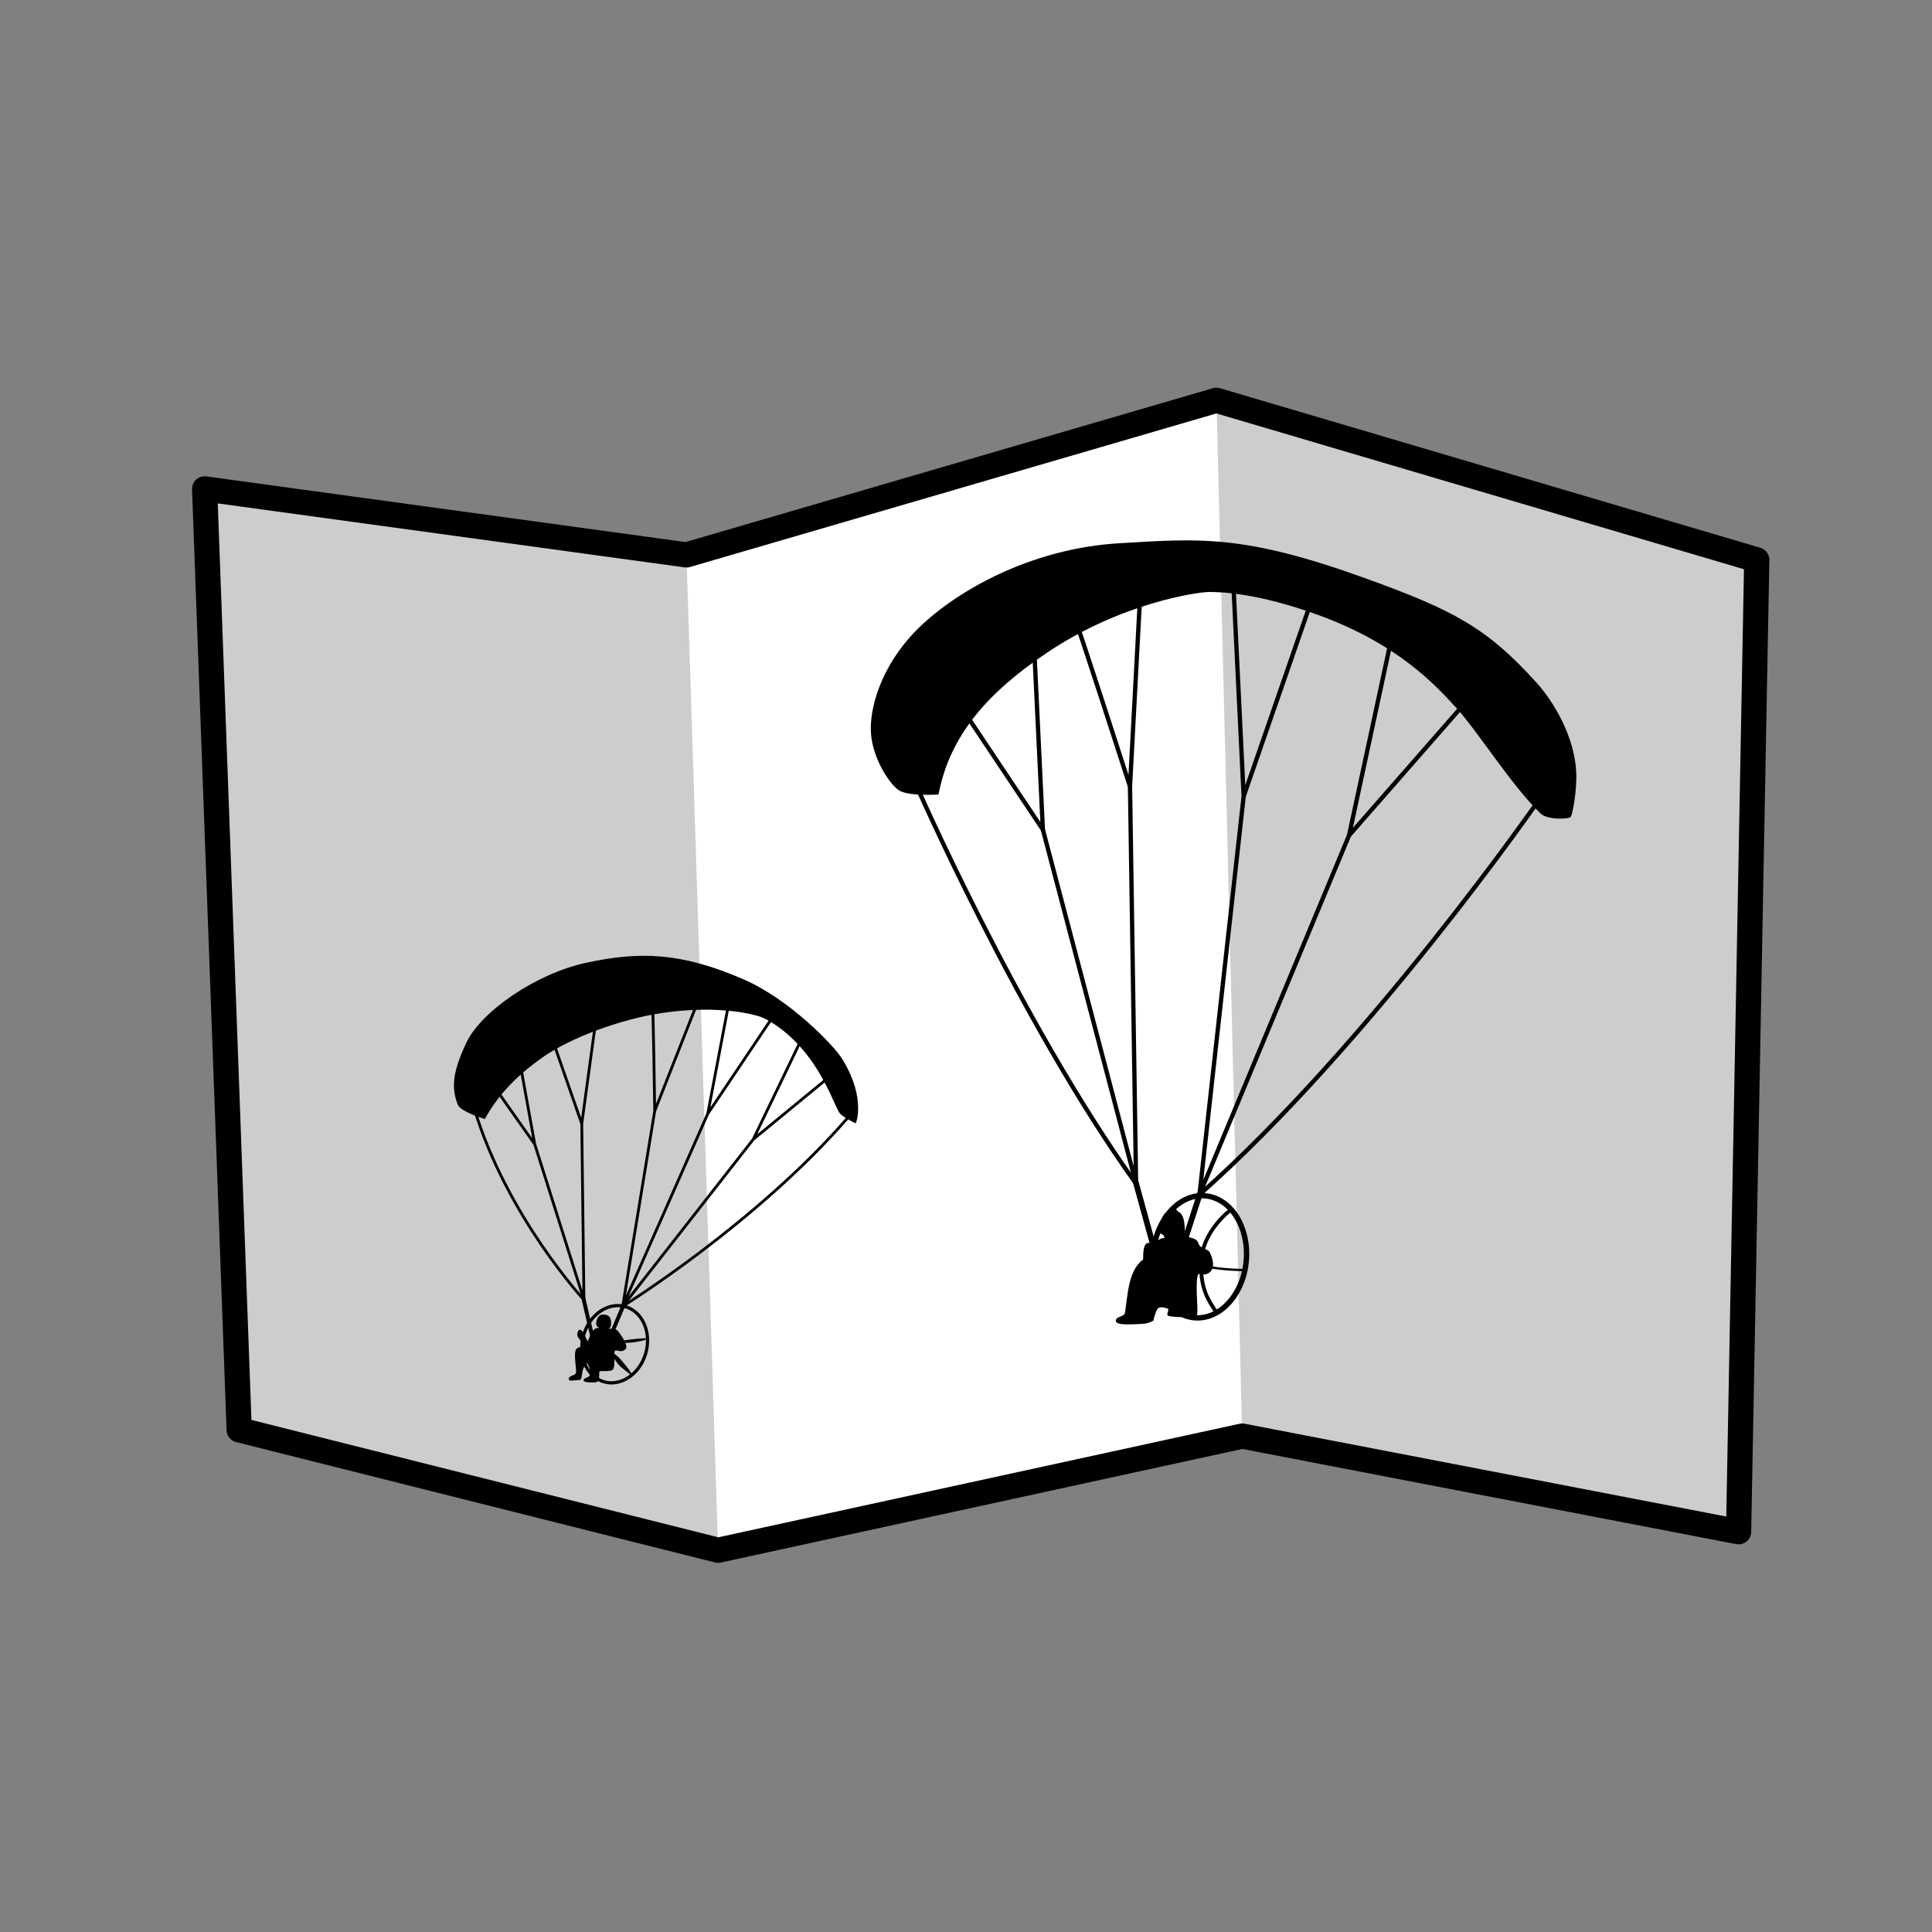 <?xml version="1.0" encoding="UTF-8" standalone="no"?>
<!-- Created with Inkscape (http://www.inkscape.org/) -->

<svg
   xmlns:dc="http://purl.org/dc/elements/1.1/"
   xmlns:cc="http://creativecommons.org/ns#"
   xmlns:rdf="http://www.w3.org/1999/02/22-rdf-syntax-ns#"
   xmlns:svg="http://www.w3.org/2000/svg"
   xmlns="http://www.w3.org/2000/svg"
   xmlns:sodipodi="http://sodipodi.sourceforge.net/DTD/sodipodi-0.dtd"
   xmlns:inkscape="http://www.inkscape.org/namespaces/inkscape"
   width="180mm"
   height="180mm"
   viewBox="0 0 180 180"
   version="1.1"
   id="svg8"
   inkscape:version="0.92.5 (2060ec1f9f, 2020-04-08)"
   sodipodi:docname="logo.svg"
   inkscape:label="shadow">
  <rect x="0" y="0" width="180" height="180" fill="#808080" stroke="none"/>
  <defs
     id="defs2" />
  <sodipodi:namedview
     id="base"
     pagecolor="#ffffff"
     bordercolor="#666666"
     borderopacity="1.0"
     inkscape:pageopacity="0.0"
     inkscape:pageshadow="2"
     inkscape:zoom="2.8"
     inkscape:cx="347.97201"
     inkscape:cy="283.51329"
     inkscape:document-units="mm"
     inkscape:current-layer="layer3"
     showgrid="false"
     inkscape:window-width="3840"
     inkscape:window-height="2087"
     inkscape:window-x="0"
     inkscape:window-y="0"
     inkscape:window-maximized="1"
     inkscape:lockguides="false" />
  <g
     inkscape:groupmode="layer"
     id="layer3"
     inkscape:label="backdrop"
     style="display:inline"
     transform="translate(0,-117)">
    <path
       style="display:inline;fill:#ffffff;fill-opacity:1;stroke:#000000;stroke-width:0;stroke-linecap:butt;stroke-linejoin:round;stroke-miterlimit:4;stroke-dasharray:none;stroke-opacity:1"
       d="m 22.284,250.216 -3.218,-87.668 44.889,6.151 49.377,-14.404 50.34,14.866 -1.691,90.548 -46.249,-8.912 -48.829,10.636 z"
       id="path1005"
       inkscape:connector-curvature="0"
       sodipodi:nodetypes="ccccccccc" />
    <path
       style="display:inline;fill:none;fill-opacity:1;stroke:#000000;stroke-width:2.349;stroke-linecap:butt;stroke-linejoin:round;stroke-miterlimit:4;stroke-dasharray:none;stroke-opacity:1"
       d="m 22.284,250.216 -3.218,-87.668 44.889,6.151 49.377,-14.404 50.34,14.866 -1.691,90.548 -46.249,-8.912 -48.829,10.636 z"
       id="path964"
       inkscape:connector-curvature="0"
       sodipodi:nodetypes="ccccccccc" />
    <path
       style="display:inline;fill:#000000;fill-opacity:0.196;stroke:#000000;stroke-width:0;stroke-linecap:butt;stroke-linejoin:miter;stroke-miterlimit:4;stroke-dasharray:none;stroke-opacity:1"
       d="m 113.333,154.295 2.401,96.502 46.249,8.912 1.691,-90.548 z"
       id="path977"
       inkscape:connector-curvature="0"
       sodipodi:nodetypes="ccccc" />
    <path
       style="display:inline;fill:#000000;fill-opacity:0.196;stroke:#000000;stroke-width:0;stroke-linecap:butt;stroke-linejoin:miter;stroke-miterlimit:4;stroke-dasharray:none;stroke-opacity:1"
       d="m 19.066,162.548 3.218,87.668 44.62,11.217 -2.949,-92.734 z"
       id="path979"
       inkscape:connector-curvature="0"
       sodipodi:nodetypes="ccccc" />
  </g>
  <g
     inkscape:label="Layer 1"
     inkscape:groupmode="layer"
     id="layer1"
     style="display:inline"
     transform="translate(0,-117)">
    <path
       style="fill:#000000;fill-opacity:1;stroke:#000000;stroke-width:0;stroke-linecap:butt;stroke-linejoin:miter;stroke-miterlimit:4;stroke-dasharray:none;stroke-opacity:1"
       d="m 55.619,245.752 c -0.167,0.075 -1.261,0.092 -1.253,-0.15 0.008,-0.242 0.543,-0.267 0.568,-0.459 0.025,-0.192 0.092,-0.551 -0.1,-0.91 -0.192,-0.359 -0.192,-0.251 -0.192,-0.251 0,0 -0.289,0.371 -0.367,0.756 -0.1,0.681 -0.132,0.732 -0.179,0.787 -0.046,0.055 -0.661,0.094 -0.891,0.106 -0.259,0.014 -0.292,-0.255 -0.05,-0.397 0.242,-0.142 0.547,-0.1 0.522,-0.543 -0.025,-0.443 -0.238,-1.704 0.013,-1.996 0.251,-0.292 0.56,-0.134 0.643,-0.217 0.084,-0.084 -0.334,-0.702 -0.501,-0.935 -0.167,-0.234 0.1,-1.136 0.551,-0.309 0.451,0.827 0.309,0.885 0.518,0.401 0.209,-0.484 0.401,-0.802 0.635,-0.877 0.234,-0.075 0.359,-0.025 0.359,-0.025 0,0 -0.41,-0.12 -0.354,-0.47 0.08,-0.496 0.27,-0.834 0.738,-0.791 0.39,0.036 0.66,0.205 0.657,0.775 -0.002,0.351 -0.089,0.478 -0.223,0.528 -0.134,0.05 0.626,-0.059 0.844,0.217 0.217,0.276 1.135,1.444 0.659,1.769 -0.476,0.326 -0.82,-0.115 -0.939,0.13 -0.067,0.138 0.004,0.297 -0.029,0.448 -0.033,0.15 0.075,1.119 -0.184,1.295 -0.259,0.175 -1.119,0.067 -1.203,0.134 -0.084,0.067 0.067,0.852 -0.242,0.986 z"
       id="path851"
       inkscape:connector-curvature="0"
       sodipodi:nodetypes="cccccczcccccccccccccccccccccc" />
    <ellipse
       style="fill:none;fill-opacity:0.503;stroke:#000000;stroke-width:0.3;stroke-linecap:butt;stroke-linejoin:round;stroke-miterlimit:4;stroke-dasharray:none;stroke-opacity:1"
       id="path849"
       cx="127.362"
       cy="211.999"
       rx="3.018"
       ry="3.639"
       transform="matrix(0.949,0.314,-0.3,0.954,0,0)" />
    <path
       style="fill:#000000;fill-opacity:1;stroke:#000000;stroke-width:0;stroke-linecap:butt;stroke-linejoin:miter;stroke-miterlimit:4;stroke-dasharray:none;stroke-opacity:1"
       d="m 60.342,241.707 c -0.201,0.248 -1.976,0.503 -2.585,0.37 -0.61,-0.134 2.34,-0.481 2.585,-0.37 z"
       id="path853"
       inkscape:connector-curvature="0"
       sodipodi:nodetypes="ccc" />
    <path
       style="fill:#000000;fill-opacity:1;stroke:#000000;stroke-width:0;stroke-linecap:butt;stroke-linejoin:miter;stroke-miterlimit:4;stroke-dasharray:none;stroke-opacity:0.988"
       d="m 56.913,243.012 c 0,0 0.459,0.977 1.011,1.412 0.551,0.434 0.903,0.722 0.903,0.722 0.154,-0.13 -0.477,-0.889 -1.003,-1.491 -0.526,-0.601 -0.91,-0.643 -0.91,-0.643 z"
       id="path855"
       inkscape:connector-curvature="0"
       sodipodi:nodetypes="ccccc" />
    <path
       style="fill:#000000;fill-opacity:0.503;stroke:#000000;stroke-width:0;stroke-linecap:butt;stroke-linejoin:miter;stroke-miterlimit:4;stroke-dasharray:none;stroke-opacity:1"
       d="m 58.016,238.702 c 0,0 -0.468,0.718 -0.677,1.311 -0.209,0.593 -0.434,1.412 -0.434,1.412 0,0 1.203,-2.389 1.253,-2.623 0.05,-0.234 -0.142,-0.1 -0.142,-0.1 z"
       id="path857"
       inkscape:connector-curvature="0" />
    <path
       style="fill:none;stroke:#000000;stroke-width:0.26;stroke-linecap:butt;stroke-linejoin:miter;stroke-miterlimit:4;stroke-dasharray:none;stroke-opacity:1"
       d="m 44.176,220.247 c 3.024,10.064 10.229,17.859 10.229,17.859"
       id="path859"
       inkscape:connector-curvature="0"
       sodipodi:nodetypes="cc" />
    <path
       style="fill:none;stroke:#000000;stroke-width:0.26;stroke-linecap:butt;stroke-linejoin:miter;stroke-miterlimit:4;stroke-dasharray:none;stroke-opacity:1"
       d="m 45.578,217.577 4.242,6.027 -1.601,-8.846"
       id="path861"
       inkscape:connector-curvature="0"
       sodipodi:nodetypes="ccc" />
    <path
       style="fill:none;stroke:#000000;stroke-width:0.26;stroke-linecap:butt;stroke-linejoin:miter;stroke-miterlimit:4;stroke-dasharray:none;stroke-opacity:1"
       d="m 51.332,213.451 2.869,8.245 1.377,-10.106"
       id="path863"
       inkscape:connector-curvature="0"
       sodipodi:nodetypes="ccc" />
    <path
       style="fill:none;stroke:#000000;stroke-width:0.26;stroke-linecap:butt;stroke-linejoin:miter;stroke-miterlimit:4;stroke-dasharray:none;stroke-opacity:1"
       d="m 60.769,210.175 c 0.095,0.307 0.229,10.336 0.229,10.336 l 4.273,-10.847"
       id="path867"
       inkscape:connector-curvature="0"
       sodipodi:nodetypes="ccc" />
    <path
       style="fill:none;stroke:#000000;stroke-width:0.26;stroke-linecap:butt;stroke-linejoin:miter;stroke-miterlimit:4;stroke-dasharray:none;stroke-opacity:1"
       d="m 67.927,210.323 c -0.047,0.26 -1.987,10.441 -1.987,10.441 l 6.009,-8.952"
       id="path869"
       inkscape:connector-curvature="0"
       sodipodi:nodetypes="ccc" />
    <path
       style="fill:none;stroke:#000000;stroke-width:0.26;stroke-linecap:butt;stroke-linejoin:miter;stroke-miterlimit:4;stroke-dasharray:none;stroke-opacity:1"
       d="m 74.57,214.029 -4.392,9.121 6.805,-5.592"
       id="path871"
       inkscape:connector-curvature="0"
       sodipodi:nodetypes="ccc" />
    <path
       style="fill:none;stroke:#000000;stroke-width:0.26;stroke-linecap:butt;stroke-linejoin:miter;stroke-miterlimit:4;stroke-dasharray:none;stroke-opacity:1"
       d="m 58.016,238.702 c 0,0 12.406,-7.683 21.028,-17.628"
       id="path875"
       inkscape:connector-curvature="0" />
    <path
       style="fill:#000000;fill-opacity:1;fill-rule:nonzero;stroke:#000000;stroke-width:0;stroke-linecap:butt;stroke-linejoin:miter;stroke-miterlimit:4;stroke-dasharray:none;stroke-opacity:1"
       d="m 45.174,221.255 c 0,0 -2.271,-0.654 -2.536,-1.359 -0.544,-1.448 -0.566,-2.822 0.799,-5.73 1.38,-2.941 6.519,-6.46 11.134,-7.458 4.914,-1.063 8.808,-1.03 14.698,1.533 4.316,1.878 8.285,6.08 9.034,7.176 0.795,1.164 1.403,2.646 1.57,3.843 0.236,1.689 -0.152,2.4 -0.152,2.4 0,0 -1.099,-0.527 -1.453,-0.905 -0.354,-0.378 -1.108,-2.781 -2.797,-5.096 -2.044,-2.801 -4.274,-3.823 -4.652,-3.941 -0.378,-0.118 -3.628,-1.144 -9.059,-0.352 -4.028,0.588 -8.656,2.36 -11.172,4.119 -2.852,1.994 -4.418,3.946 -5.412,5.771 z"
       id="path826"
       inkscape:connector-curvature="0"
       sodipodi:nodetypes="cccssccccscscc" />
    <path
       style="fill:none;stroke:#000000;stroke-width:0.26;stroke-linecap:butt;stroke-linejoin:miter;stroke-miterlimit:4;stroke-dasharray:none;stroke-opacity:1"
       d="m 49.821,223.605 4.584,14.502 -0.204,-16.41"
       id="path877"
       inkscape:connector-curvature="0"
       sodipodi:nodetypes="ccc" />
    <path
       style="fill:none;stroke:#000000;stroke-width:0.26;stroke-linecap:butt;stroke-linejoin:miter;stroke-miterlimit:4;stroke-dasharray:none;stroke-opacity:1"
       d="m 60.998,220.511 -2.982,18.191 7.924,-17.938"
       id="path881"
       inkscape:connector-curvature="0"
       sodipodi:nodetypes="ccc" />
    <path
       style="fill:none;stroke:#000000;stroke-width:0.26;stroke-linecap:butt;stroke-linejoin:miter;stroke-miterlimit:4;stroke-dasharray:none;stroke-opacity:1"
       d="M 70.178,223.15 58.016,238.702"
       id="path883"
       inkscape:connector-curvature="0"
       sodipodi:nodetypes="cc" />
    <path
       style="fill:none;stroke:#000000;stroke-width:0.365;stroke-linecap:round;stroke-linejoin:miter;stroke-miterlimit:4;stroke-dasharray:none;stroke-opacity:1"
       d="m 54.299,237.729 0.862,3.709 1.744,-0.012 1.359,-3.231"
       id="path885"
       inkscape:connector-curvature="0"
       sodipodi:nodetypes="cccc" />
  </g>
  <g
     inkscape:groupmode="layer"
     id="layer2"
     inkscape:label="Layer 2"
     style="display:inline"
     transform="translate(0,-117)">
    <path
       style="display:inline;fill:#000000;fill-opacity:1;stroke:#000000;stroke-width:0;stroke-linecap:butt;stroke-linejoin:miter;stroke-miterlimit:4;stroke-dasharray:none;stroke-opacity:1"
       d="m 87.44,191.022 c 0,0 -2.768,0.186 -3.672,-0.379 -0.904,-0.565 -2.627,-3.182 -2.639,-5.72 -0.013,-2.589 1.338,-6.573 4.878,-9.813 3.962,-3.626 10.669,-7.042 18.236,-7.494 7.567,-0.452 11.61,-0.833 22.928,3.247 8.302,2.993 11.368,4.634 15.988,9.744 1.585,1.753 3.543,5.007 3.694,8.342 0.08,1.764 -0.354,3.929 -0.505,4.154 -0.151,0.226 -2.18,0.307 -2.819,-0.31 -2.738,-2.643 -5.812,-7.618 -7.868,-9.862 -1.903,-2.076 -5.399,-5.928 -12.831,-8.628 -5.683,-2.064 -9.07,-2.15 -10.162,-2.15 -1.092,0 -8.188,1.013 -15.068,5.623 -5.588,3.744 -9.117,7.75 -10.16,13.245 z"
       id="path847"
       inkscape:connector-curvature="0"
       sodipodi:nodetypes="cccscsccccscssc" />
    <ellipse
       style="display:inline;fill:none;fill-opacity:0.503;stroke:#000000;stroke-width:0.5;stroke-linecap:butt;stroke-linejoin:round;stroke-miterlimit:4;stroke-dasharray:none;stroke-opacity:1"
       id="path887"
       cx="131.967"
       cy="223.371"
       rx="4.346"
       ry="5.703"
       transform="matrix(0.996,0.088,-0.088,0.996,0,0)" />
    <path
       style="display:inline;fill:none;stroke:#000000;stroke-width:0.35;stroke-linecap:butt;stroke-linejoin:miter;stroke-miterlimit:4;stroke-dasharray:none;stroke-opacity:1"
       d="m 114.629,229.75 c 0,0 -2.628,1.944 -2.721,4.837 -0.083,2.588 0.742,3.625 1.381,4.624"
       id="path889"
       inkscape:connector-curvature="0"
       sodipodi:nodetypes="ccc" />
    <path
       style="display:inline;fill:none;stroke:#000000;stroke-width:0.211px;stroke-linecap:butt;stroke-linejoin:miter;stroke-opacity:1"
       d="m 116.081,235.327 c 0,0 -3.135,0.033 -4.639,-0.646"
       id="path891"
       inkscape:connector-curvature="0"
       sodipodi:nodetypes="cc" />
    <path
       style="display:inline;fill:none;stroke:#000000;stroke-width:0.211px;stroke-linecap:butt;stroke-linejoin:miter;stroke-opacity:1"
       d="m 109.419,229.649 c 0,0 1.411,1.238 0.599,4.419 -0.812,3.181 -1.903,3.301 -1.903,3.301"
       id="path893"
       inkscape:connector-curvature="0" />
    <path
       style="display:inline;fill:#000000;fill-opacity:1;stroke:#000000;stroke-width:0;stroke-linecap:butt;stroke-linejoin:miter;stroke-miterlimit:4;stroke-dasharray:none;stroke-opacity:1"
       d="m 107.462,240.045 c -0.519,0.253 -0.599,0.293 -1.784,0.333 -1.185,0.04 -1.757,-0.013 -1.717,-0.373 0.04,-0.359 0.759,-0.319 0.839,-0.666 0.08,-0.346 0.093,-0.759 0.28,-1.97 0.186,-1.211 0.492,-2.01 0.958,-2.582 0.466,-0.572 0.466,-0.266 0.466,-0.546 0,-0.28 -0.013,-1.291 0.386,-1.424 0.399,-0.133 0.226,0.333 0.892,-0.186 0.666,-0.519 0.759,-0.093 0.679,-0.426 -0.08,-0.333 -0.679,-0.133 -0.453,-0.932 0.226,-0.799 0.439,-1.464 1.091,-1.477 0.652,-0.013 1.118,0.093 1.251,1.211 0.133,1.118 -0.146,0.972 -0.093,1.131 0.053,0.16 1.198,0.053 1.384,0.666 0.186,0.612 0.865,0.492 1.065,0.865 0.2,0.373 0.639,1.504 -0.106,1.943 -0.745,0.439 -1.012,-0.519 -1.091,0.785 -0.08,1.304 0.16,2.915 -0.013,3.155 -0.173,0.24 -2.516,0.186 -2.689,0.013 -0.173,-0.173 0.2,-0.559 -0.04,-0.652 -0.24,-0.093 -0.745,-0.213 -0.918,0.027 -0.173,0.24 -0.373,0.932 -0.386,1.105 -0.013,0.173 -3e-5,1e-5 -3e-5,1e-5 z"
       id="path895"
       inkscape:connector-curvature="0"
       sodipodi:nodetypes="cccsscsscccccccsccsccczc" />
    <path
       style="display:inline;fill:none;stroke:#000000;stroke-width:0.4;stroke-linecap:butt;stroke-linejoin:miter;stroke-miterlimit:4;stroke-dasharray:none;stroke-opacity:1"
       d="m 85.215,189.823 c 0,0 9.675,22.174 20.63,37.459"
       id="path897"
       inkscape:connector-curvature="0" />
    <path
       style="display:inline;fill:none;stroke:#000000;stroke-width:0.4;stroke-linecap:butt;stroke-linejoin:miter;stroke-miterlimit:4;stroke-dasharray:none;stroke-opacity:1"
       d="m 89.401,182.669 7.761,11.624 -0.917,-19.19"
       id="path901"
       inkscape:connector-curvature="0"
       sodipodi:nodetypes="ccc" />
    <path
       style="display:inline;fill:none;stroke:#000000;stroke-width:0.4;stroke-linecap:butt;stroke-linejoin:miter;stroke-miterlimit:4;stroke-dasharray:none;stroke-opacity:1"
       d="m 100.047,174.351 c 0.301,0.64 5.233,15.925 5.233,15.925 l 0.979,-18.447"
       id="path903"
       inkscape:connector-curvature="0" />
    <path
       style="display:inline;fill:none;stroke:#000000;stroke-width:0.4;stroke-linecap:butt;stroke-linejoin:miter;stroke-miterlimit:4;stroke-dasharray:none;stroke-opacity:1"
       d="m 114.914,171.46 0.955,19.732 6.152,-17.752"
       id="path905"
       inkscape:connector-curvature="0"
       sodipodi:nodetypes="ccc" />
    <path
       style="display:inline;fill:none;stroke:#000000;stroke-width:0.4;stroke-linecap:butt;stroke-linejoin:miter;stroke-miterlimit:4;stroke-dasharray:none;stroke-opacity:1"
       d="m 129.629,176.513 -3.942,18.324 10.862,-12.403"
       id="path907"
       inkscape:connector-curvature="0"
       sodipodi:nodetypes="ccc" />
    <path
       style="display:inline;fill:none;stroke:#000000;stroke-width:0.4;stroke-linecap:butt;stroke-linejoin:miter;stroke-miterlimit:4;stroke-dasharray:none;stroke-opacity:1"
       d="m 143.228,191.743 c 0,0 -15.699,22.588 -31.473,36.555"
       id="path911"
       inkscape:connector-curvature="0"
       sodipodi:nodetypes="cc" />
    <path
       style="display:inline;fill:none;stroke:#000000;stroke-width:0.4;stroke-linecap:butt;stroke-linejoin:miter;stroke-miterlimit:4;stroke-dasharray:none;stroke-opacity:1"
       d="M 105.845,227.282 97.163,194.293"
       id="path913"
       inkscape:connector-curvature="0"
       sodipodi:nodetypes="cc" />
    <path
       style="display:inline;fill:none;stroke:#000000;stroke-width:0.4;stroke-linecap:butt;stroke-linejoin:miter;stroke-miterlimit:4;stroke-dasharray:none;stroke-opacity:1"
       d="m 105.28,190.275 0.565,37.007"
       id="path915"
       inkscape:connector-curvature="0" />
    <path
       style="display:inline;fill:none;stroke:#000000;stroke-width:0.4;stroke-linecap:butt;stroke-linejoin:miter;stroke-miterlimit:4;stroke-dasharray:none;stroke-opacity:1"
       d="m 115.869,191.192 -4.114,37.106 13.931,-33.461"
       id="path917"
       inkscape:connector-curvature="0"
       sodipodi:nodetypes="ccc" />
    <path
       style="display:inline;fill:none;stroke:#000000;stroke-width:0.53;stroke-linecap:round;stroke-linejoin:miter;stroke-miterlimit:4;stroke-dasharray:none;stroke-opacity:1"
       d="m 105.694,226.698 1.882,6.833 2.485,0.038 1.864,-5.741"
       id="path921"
       inkscape:connector-curvature="0"
       sodipodi:nodetypes="cccc" />
  </g>
</svg>
